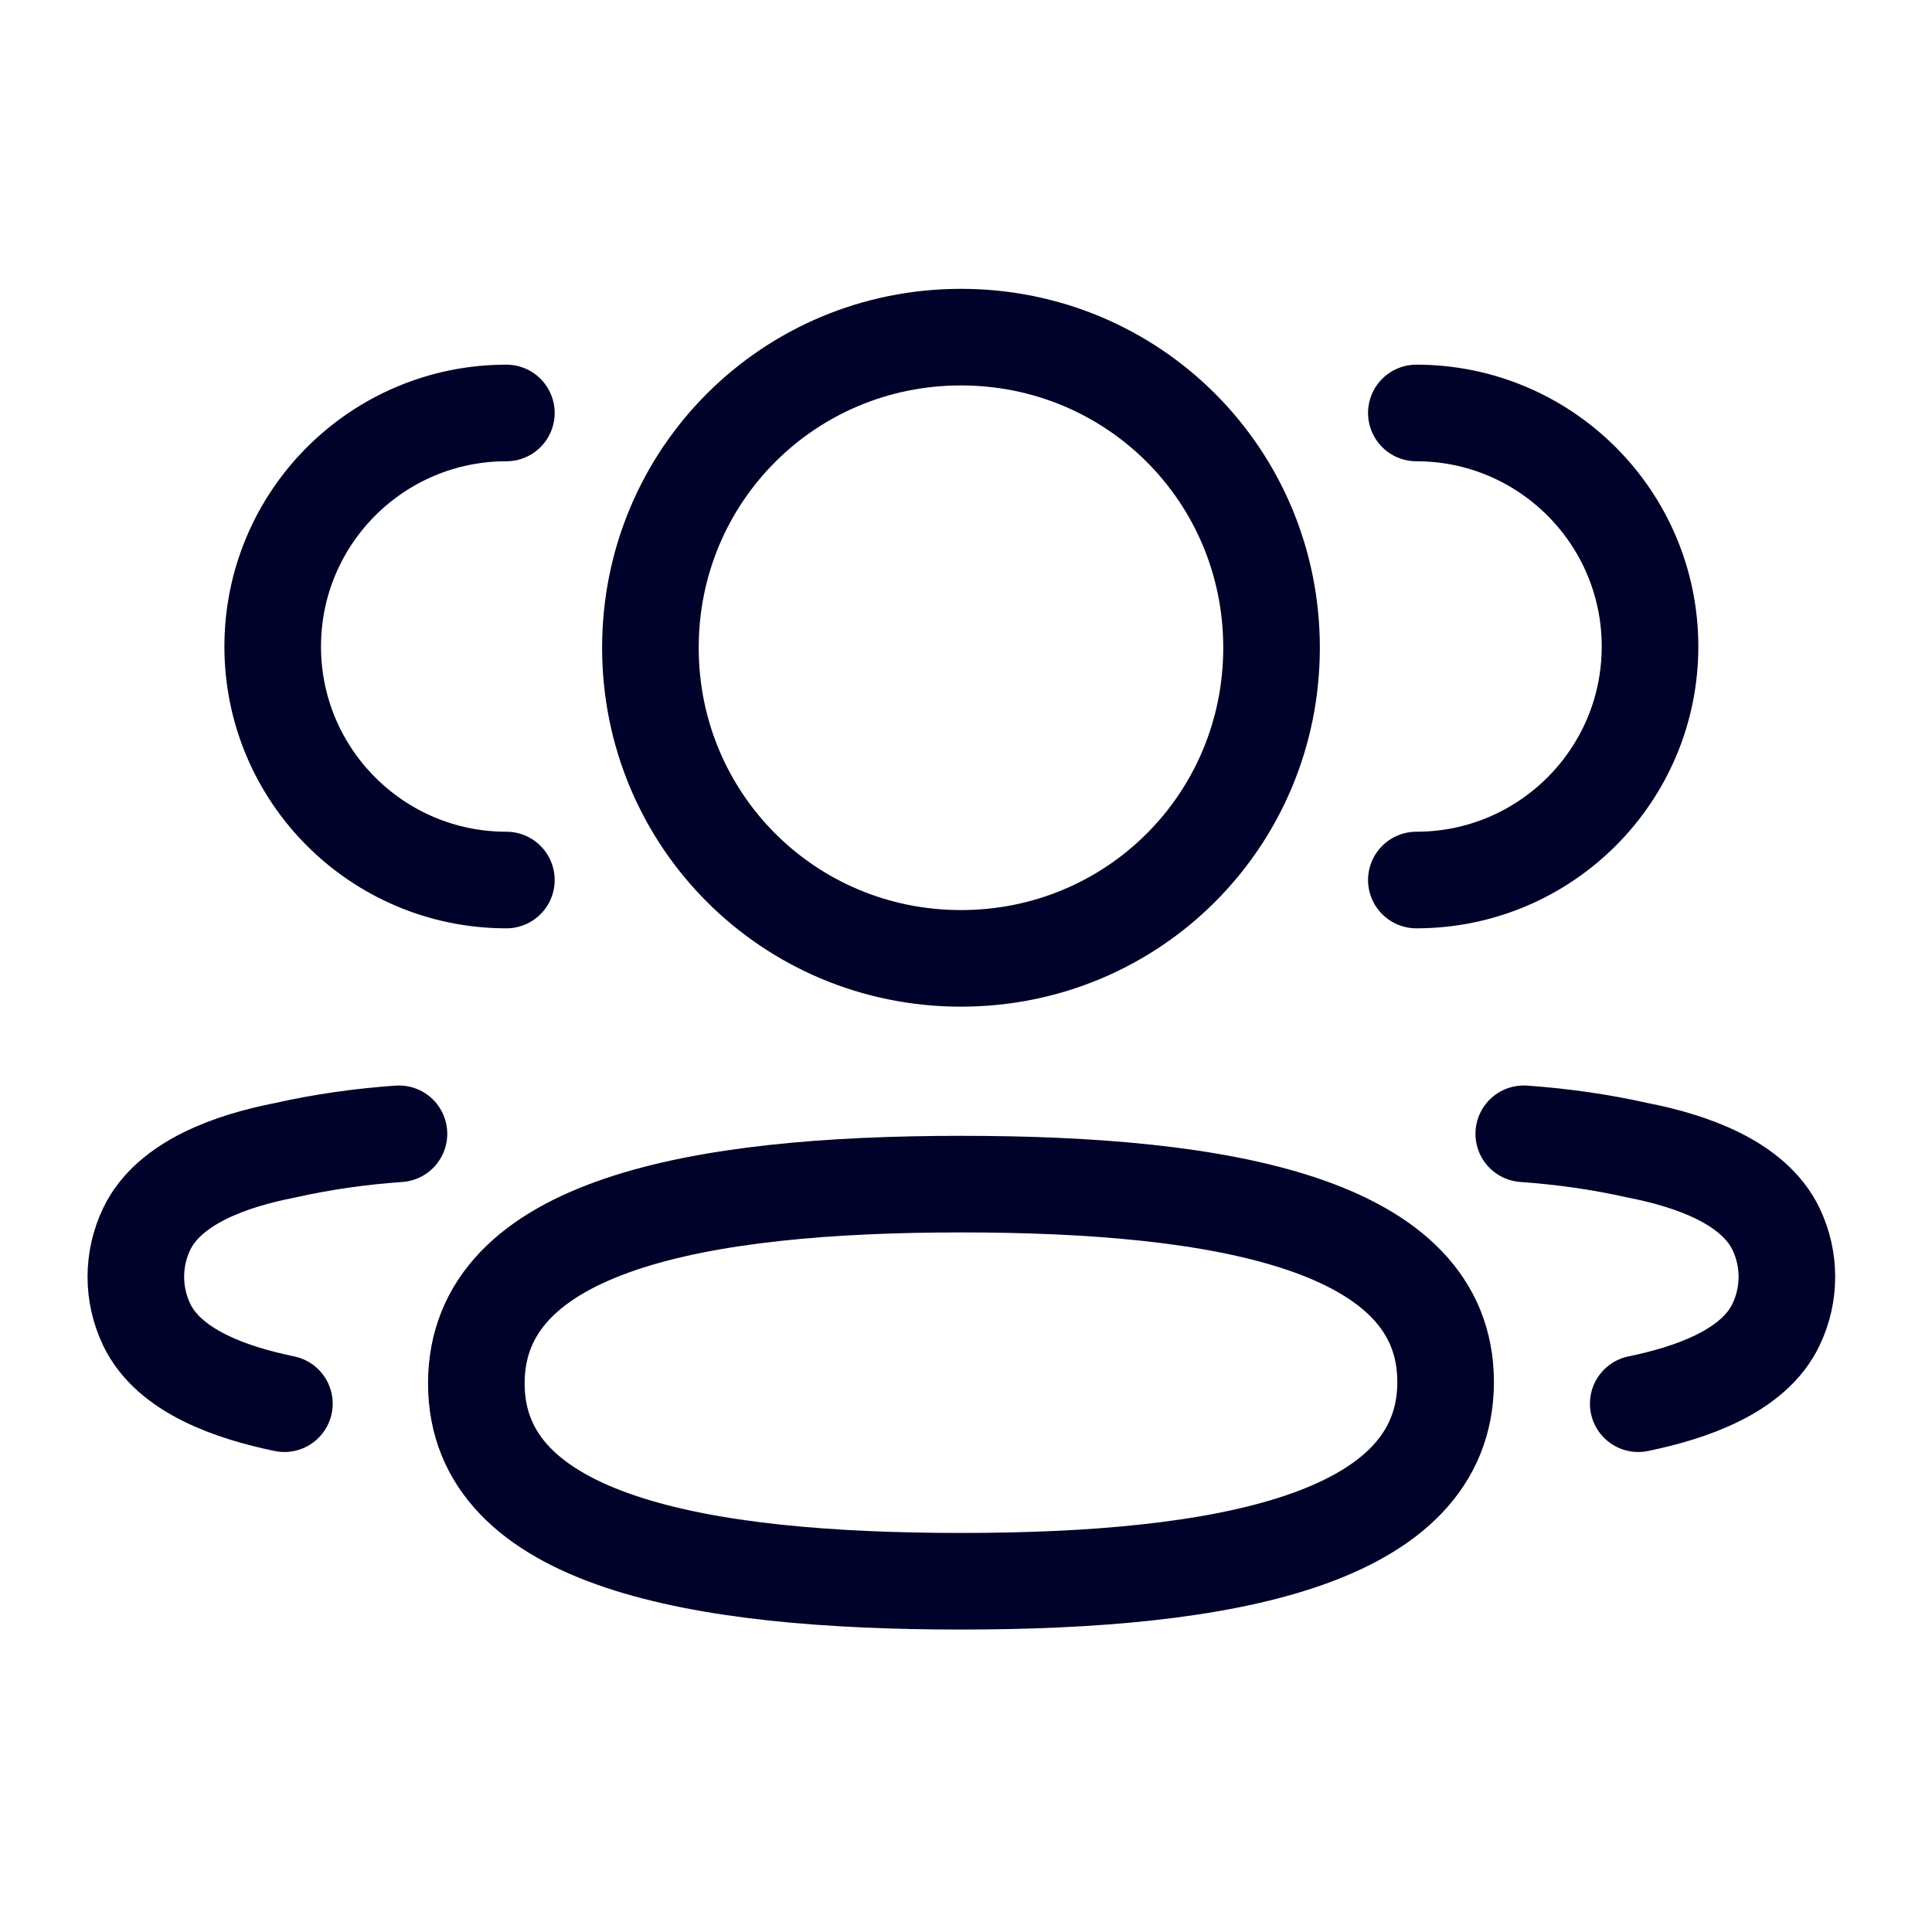 <svg width="20" height="20" viewBox="0 0 20 20" fill="none" xmlns="http://www.w3.org/2000/svg">
<path d="M14.662 9.11C15.997 9.11 17.081 8.028 17.081 6.693C17.081 5.357 15.997 4.275 14.662 4.275" stroke="#000229" stroke-linecap="round" stroke-linejoin="round"/>
<path d="M15.774 11.737C16.173 11.765 16.569 11.821 16.959 11.909C17.502 12.015 18.154 12.238 18.386 12.724C18.535 13.036 18.535 13.399 18.386 13.711C18.155 14.198 17.502 14.419 16.959 14.531" stroke="#000229" stroke-linecap="round" stroke-linejoin="round"/>
<path d="M5.242 9.11C3.906 9.11 2.823 8.028 2.823 6.693C2.823 5.357 3.906 4.275 5.242 4.275" stroke="#000229" stroke-linecap="round" stroke-linejoin="round"/>
<path d="M4.13 11.737C3.731 11.765 3.334 11.821 2.944 11.909C2.402 12.015 1.749 12.238 1.518 12.724C1.369 13.036 1.369 13.399 1.518 13.711C1.749 14.198 2.402 14.419 2.944 14.531" stroke="#000229" stroke-linecap="round" stroke-linejoin="round"/>
<path fill-rule="evenodd" clip-rule="evenodd" d="M9.948 12.258C12.654 12.258 14.965 12.668 14.965 14.306C14.965 15.944 12.669 16.369 9.948 16.369C7.241 16.369 4.931 15.959 4.931 14.321C4.931 12.682 7.227 12.258 9.948 12.258Z" stroke="#000229" stroke-linecap="round" stroke-linejoin="round"/>
<path fill-rule="evenodd" clip-rule="evenodd" d="M9.948 9.921C8.164 9.921 6.733 8.49 6.733 6.705C6.733 4.921 8.164 3.49 9.948 3.49C11.733 3.49 13.163 4.921 13.163 6.705C13.163 8.49 11.733 9.921 9.948 9.921Z" stroke="#000229" stroke-linecap="round" stroke-linejoin="round"/>
</svg>
